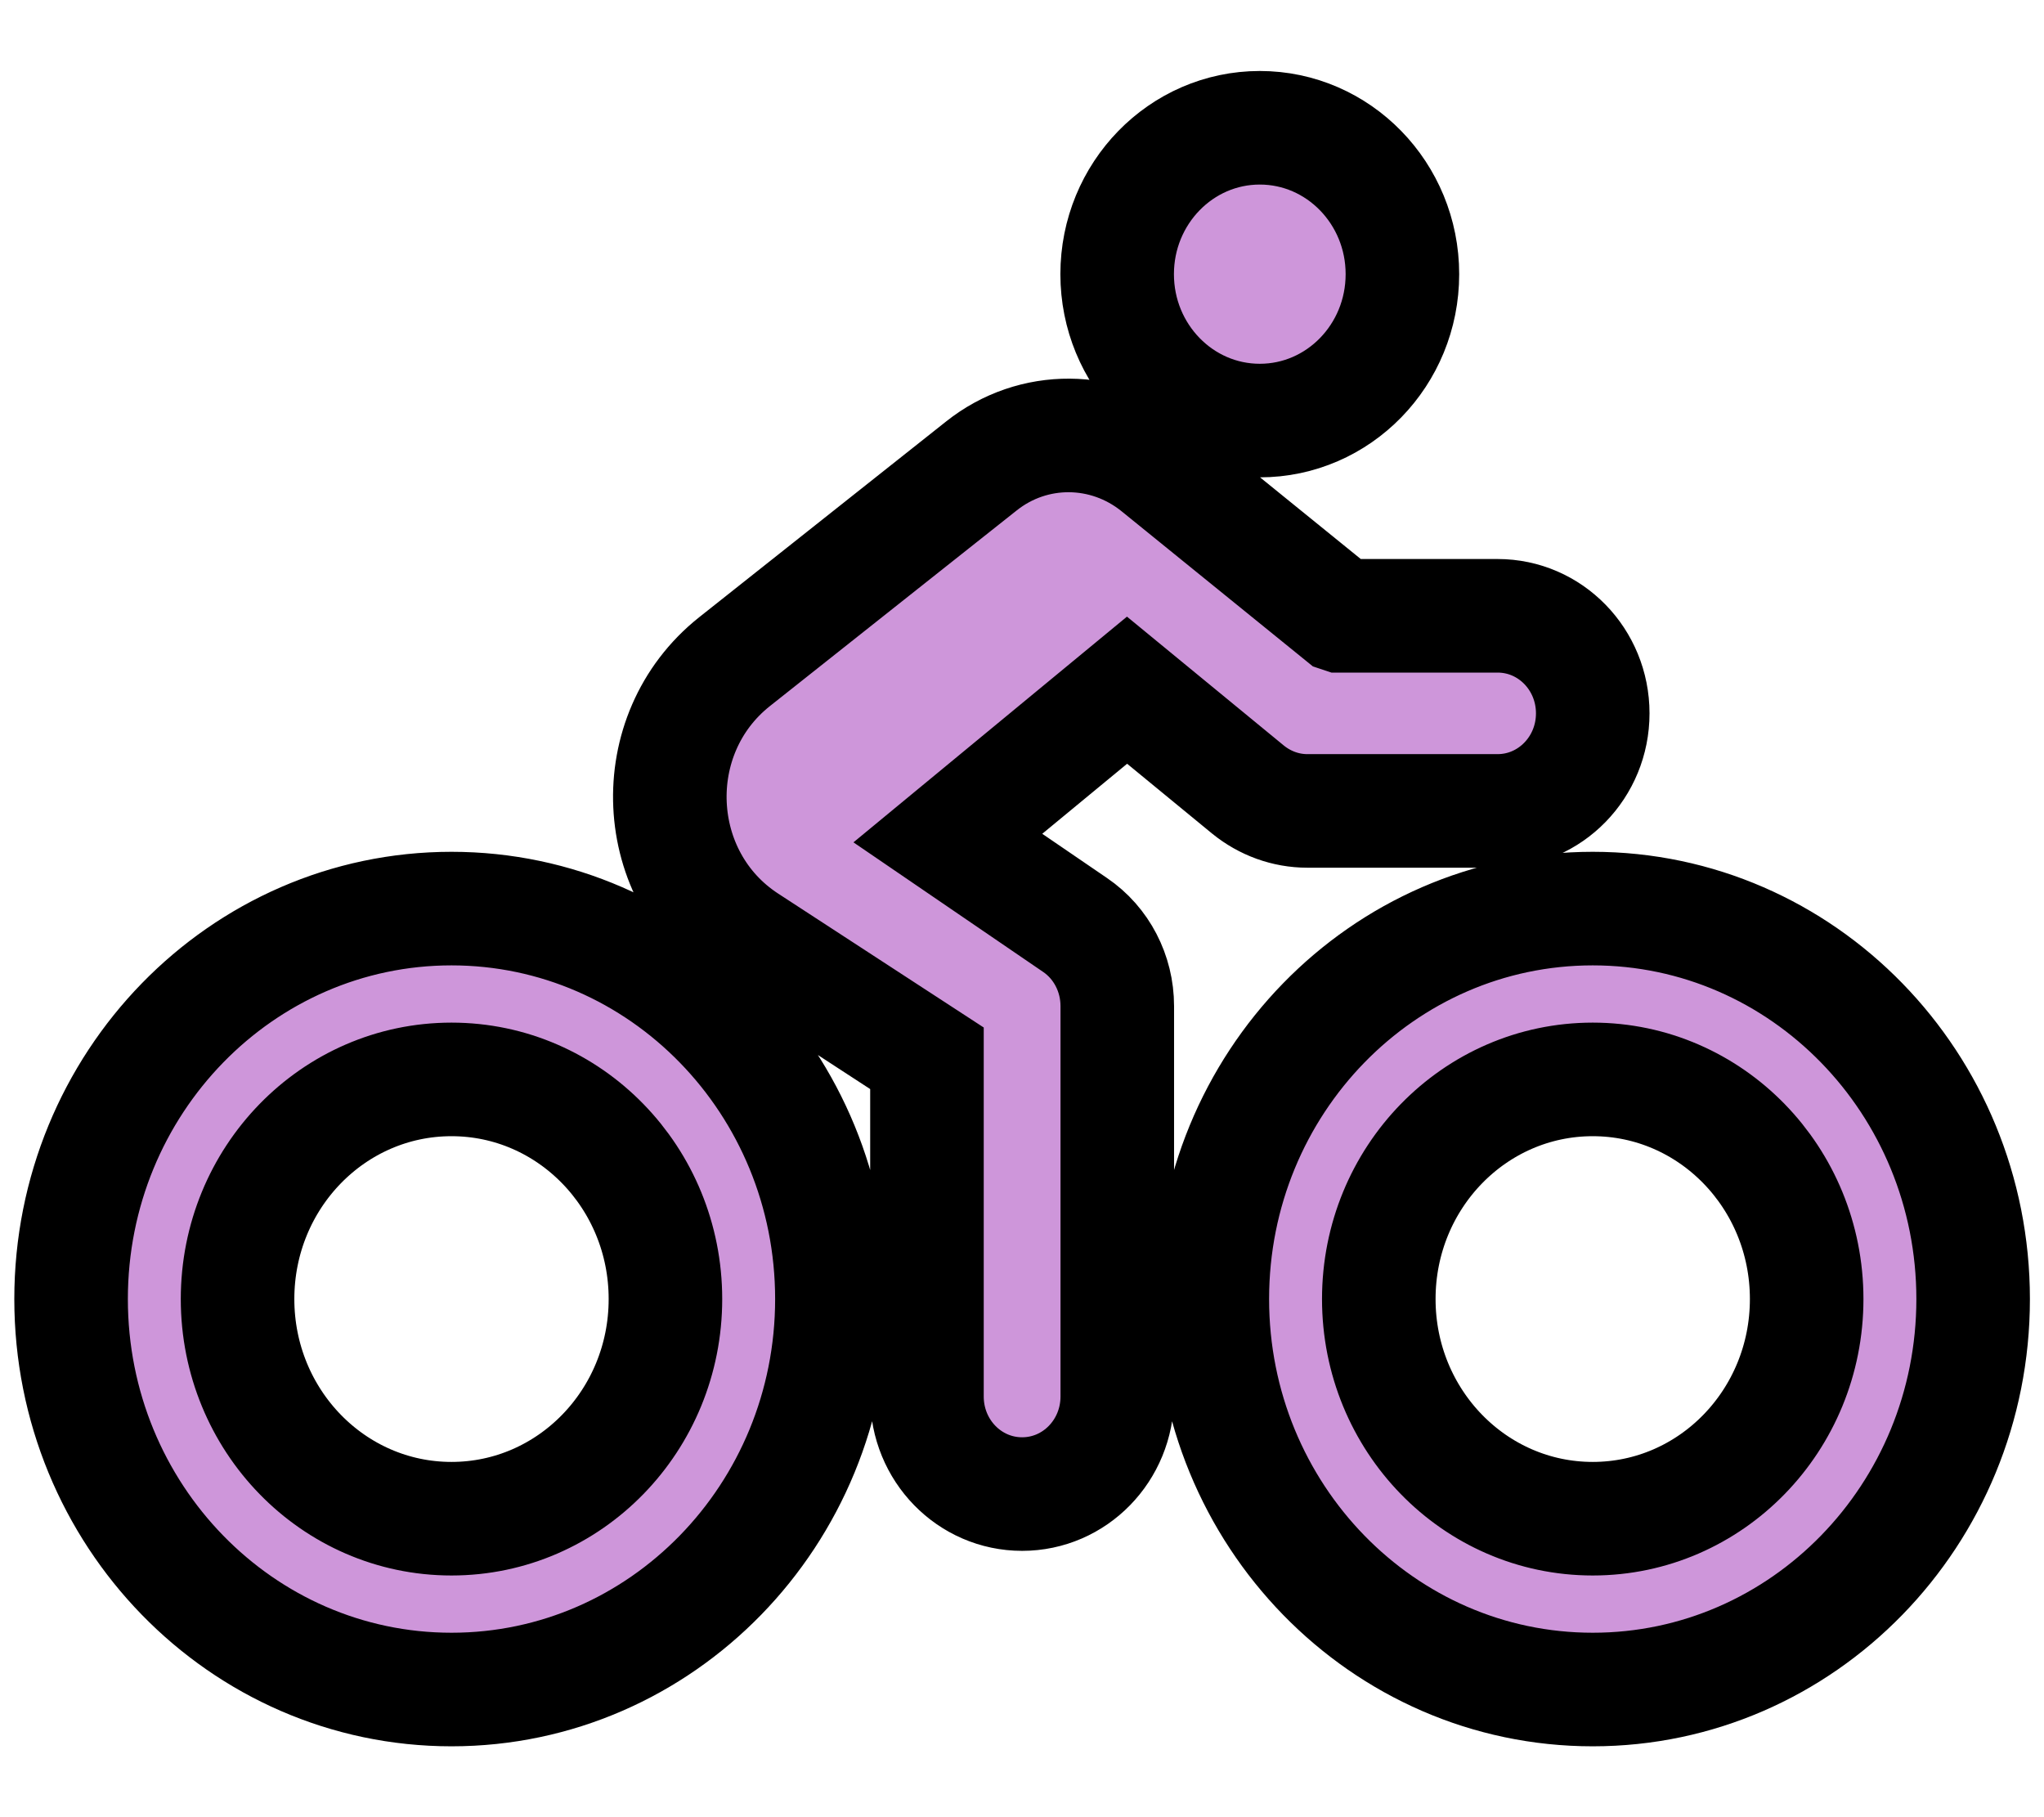 <svg width="18" height="16" xmlns="http://www.w3.org/2000/svg" fill="#ce96da">
 <!--! Font Awesome Pro 6.2.0 by @fontawesome - https://fontawesome.com License - https://fontawesome.com/license (Commercial License) Copyright 2022 Fonticons, Inc. -->

 <g>
  <title>Layer 1</title>
  <path stroke="null" id="svg_1" d="m11.094,3.703c0.694,0 1.256,-0.577 1.256,-1.289s-0.563,-1.289 -1.256,-1.289s-1.256,0.577 -1.256,1.289s0.563,1.289 1.256,1.289zm0.712,1.719l-1.617,-1.311c-0.453,-0.365 -1.091,-0.371 -1.547,-0.008l-2.175,1.724c-0.803,0.639 -0.746,1.901 0.113,2.46l1.583,1.031l0,2.978c0,0.475 0.374,0.859 0.838,0.859s0.838,-0.384 0.838,-0.859l0,-3.438c0,-0.287 -0.139,-0.556 -0.372,-0.714l-1.12,-0.765l1.578,-1.302l1.065,0.875c0.149,0.121 0.332,0.188 0.523,0.188l1.675,0c0.463,0 0.838,-0.384 0.838,-0.859s-0.374,-0.859 -0.838,-0.859l-1.382,0zm-5.946,6.016c0,1.069 -0.843,1.934 -1.884,1.934s-1.884,-0.865 -1.884,-1.934s0.843,-1.934 1.884,-1.934s1.884,0.865 1.884,1.934zm1.466,0c0,-1.899 -1.5,-3.438 -3.35,-3.438s-3.35,1.539 -3.35,3.438s1.5,3.438 3.35,3.438s3.35,-1.539 3.35,-3.438zm8.584,0c0,1.069 -0.843,1.934 -1.884,1.934s-1.884,-0.865 -1.884,-1.934s0.843,-1.934 1.884,-1.934s1.884,0.865 1.884,1.934zm1.466,0c0,-1.899 -1.5,-3.438 -3.35,-3.438s-3.35,1.539 -3.35,3.438s1.5,3.438 3.35,3.438s3.35,-1.539 3.35,-3.438z"/>
 </g>
</svg>